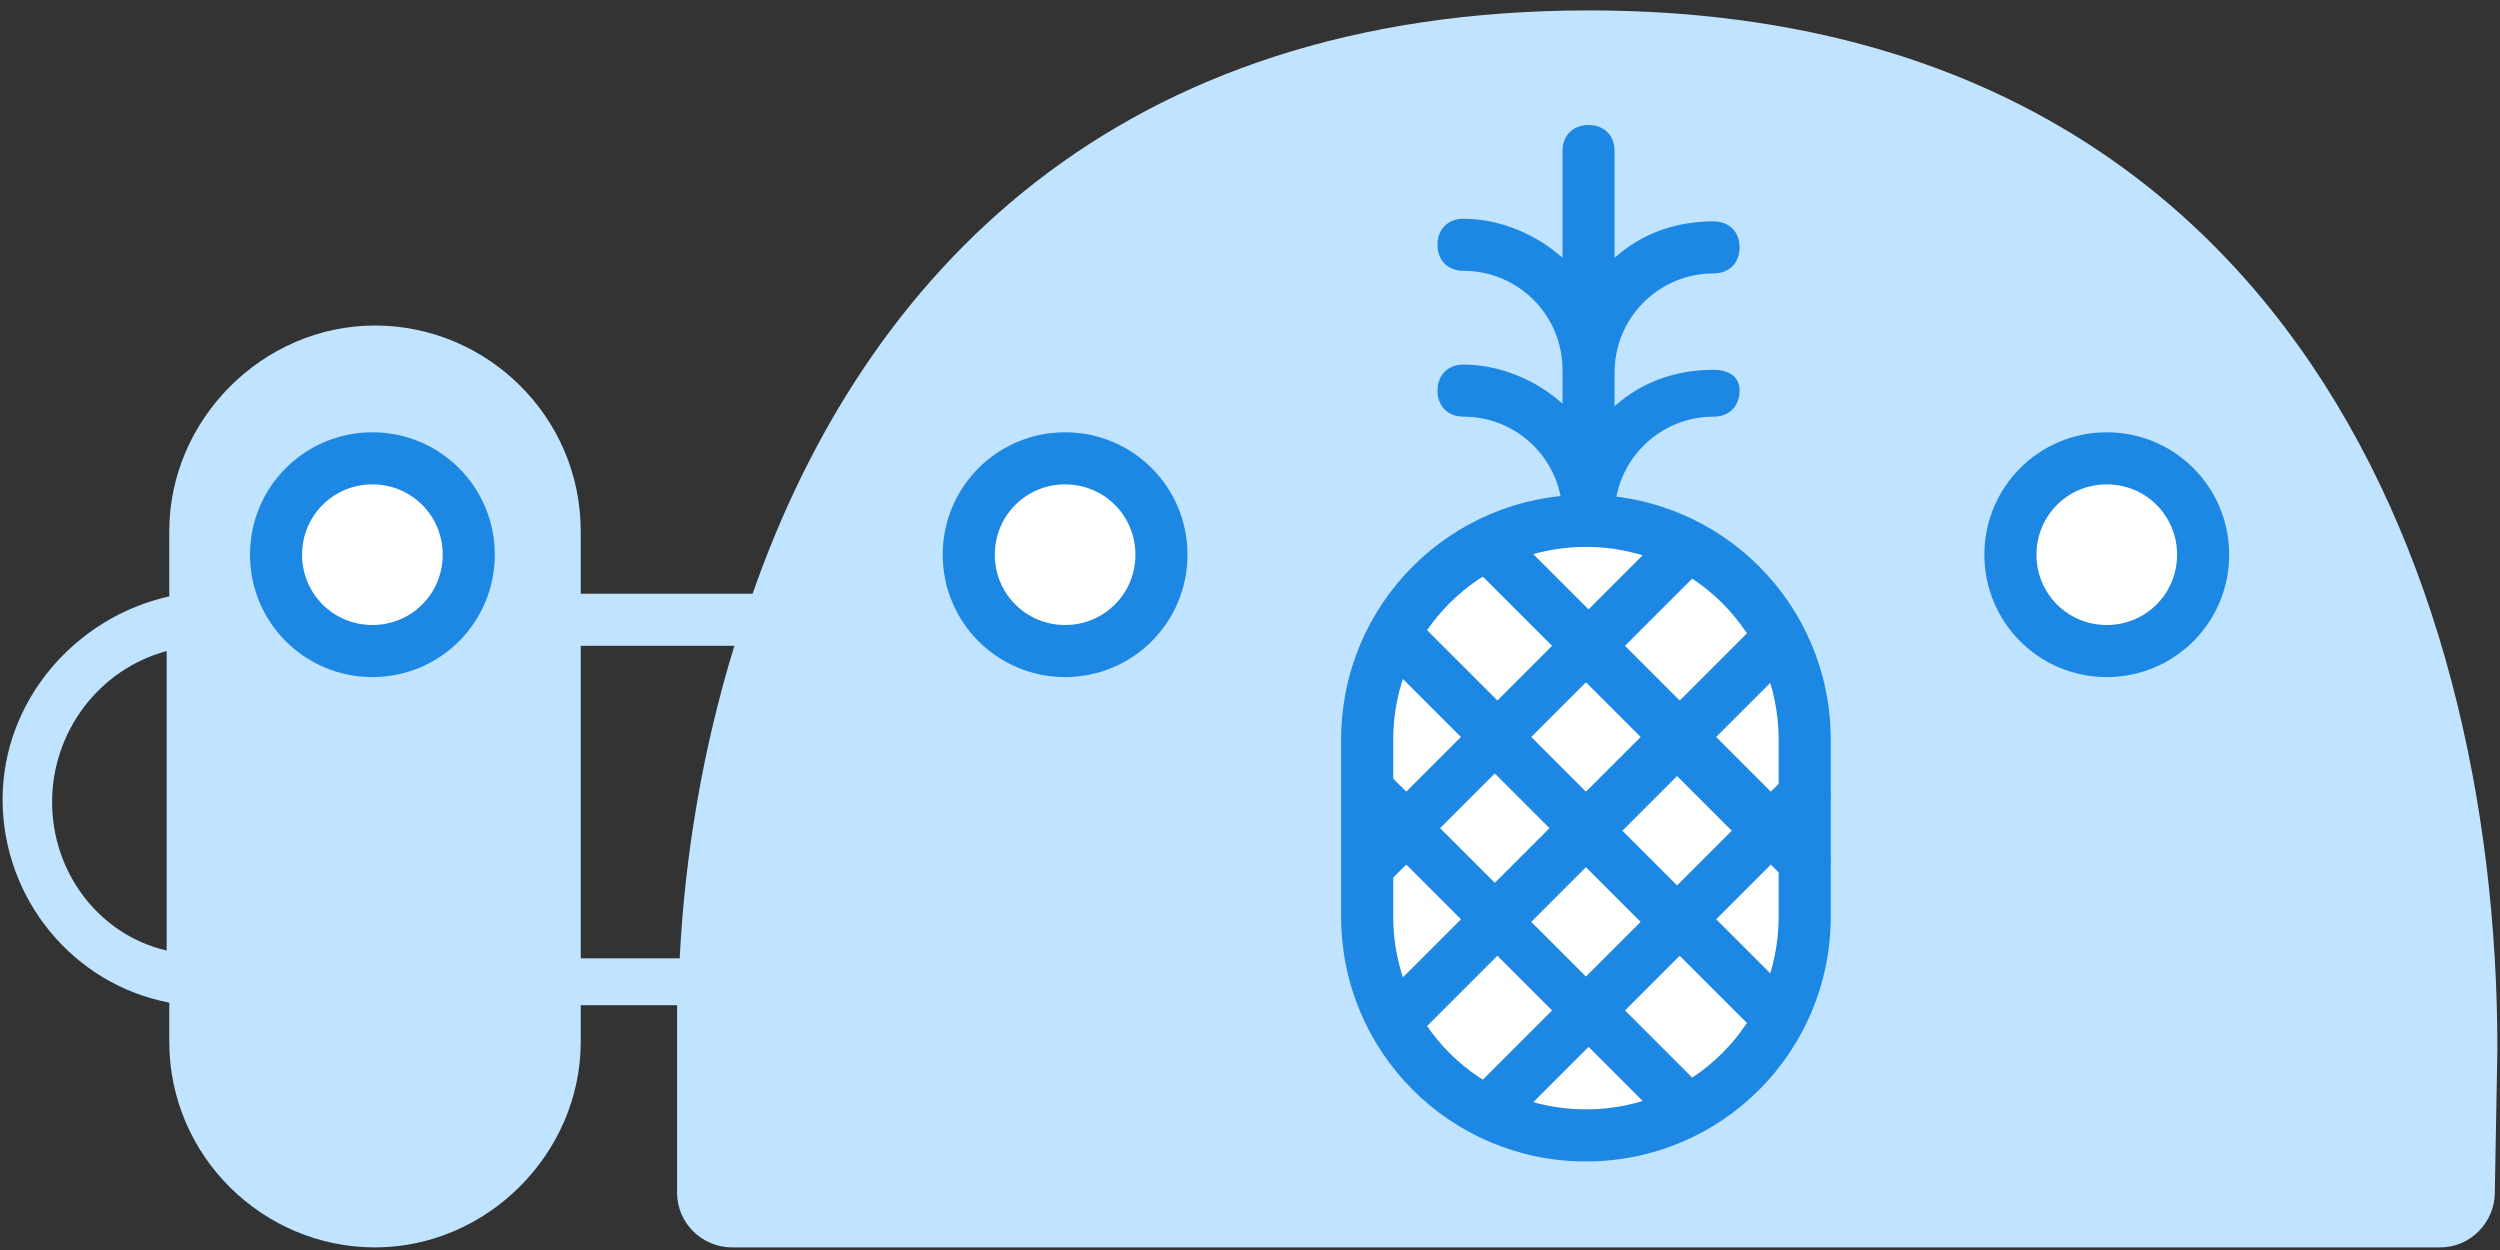 <?xml version="1.0" encoding="UTF-8" standalone="no"?>
<svg width="96px" height="48px" viewBox="0 0 96 48" version="1.1" xmlns="http://www.w3.org/2000/svg" xmlns:xlink="http://www.w3.org/1999/xlink">
    <rect x="0" y="0" width="96" height="48" fill="#333333" stroke="none"/>
    <!-- Generator: Sketch 39.1 (31720) - http://www.bohemiancoding.com/sketch -->
    <title>Group 3</title>
    <desc>Created with Sketch.</desc>
    <defs></defs>
    <g id="-" stroke="none" stroke-width="1" fill="none" fill-rule="evenodd">
        <g id="Main_page_blue_pop_up" transform="translate(-510, -1564)">
            <g id="Group-11" transform="translate(100, 1521)">
                <g id="Group-10-Copy" transform="translate(315, 0)">
                    <g id="Type-1-Copy" transform="translate(32, 43)">
                        <g id="Group-3" transform="translate(63, 0)">
                            <path d="M95.9,40.3 C95.9,21.5 87.2,0.4 61,0.4 C42.9,0.4 33.2,10.5 28.9,22.8 L22.3,22.8 L22.3,20.4 C22.3,16 18.7,12.5 14.4,12.5 C10.1,12.5 6.5,16.1 6.5,20.4 L6.5,22.9 C2.9,23.7 0.1,26.9 0.1,30.7 C0.1,34.5 2.8,37.8 6.5,38.5 L6.5,40 C6.5,44.4 10.1,47.9 14.4,47.9 C18.7,47.9 22.3,44.3 22.3,40 L22.3,38.6 L26,38.6 L26,40 L26,45.8 C26,47 27,47.9 28.1,47.9 L93.7,47.9 C94.9,47.9 95.8,46.9 95.8,45.8 L95.9,40.3 L95.9,40.3 Z M2,30.8 C2,28.1 3.8,25.7 6.4,25 L6.4,36.5 C3.8,35.9 2,33.5 2,30.8 L2,30.8 Z M26.1,36.8 L22.3,36.8 L22.3,24.8 L28.2,24.8 C27,28.7 26.3,32.8 26.1,36.8 L26.1,36.8 Z" id="Shape" fill="#C0E4FF"></path>
                            <g id="Group" transform="translate(51, 19)">
                                <path d="M9.9,24.6 L9.9,24.6 C5.3,24.6 1.5,20.8 1.5,16.2 L1.5,9.4 C1.5,4.8 5.3,1 9.9,1 L9.9,1 C14.5,1 18.3,4.8 18.3,9.4 L18.3,16.2 C18.3,20.8 14.5,24.6 9.9,24.6 L9.9,24.6 Z" id="Shape" fill="#FFFFFF"></path>
                                <path d="M9.9,25.6 C4.7,25.6 0.5,21.4 0.5,16.2 L0.5,9.4 C0.5,4.2 4.7,0 9.9,0 C15.1,0 19.3,4.2 19.3,9.4 L19.3,16.2 C19.3,21.4 15.1,25.6 9.9,25.6 L9.9,25.6 Z M9.9,2 C5.8,2 2.5,5.3 2.5,9.4 L2.5,16.2 C2.5,20.3 5.8,23.6 9.9,23.6 C14,23.6 17.3,20.3 17.3,16.2 L17.3,9.4 C17.3,5.3 14,2 9.9,2 L9.9,2 Z" id="Shape" fill="#1D87E4"></path>
                            </g>
                            <path d="M69.4,31.8 L70,31.2 C70.4,30.8 70.4,30.2 70,29.8 C69.6,29.4 69,29.4 68.6,29.8 L68,30.4 L65.9,28.3 L69,25.2 C69.4,24.8 69.4,24.2 69,23.8 C68.6,23.4 68,23.4 67.6,23.8 L64.5,26.9 L62.4,24.8 L65.5,21.7 C65.9,21.3 65.9,20.7 65.5,20.3 C65.1,19.9 64.5,19.9 64.1,20.3 L61,23.4 L57.9,20.3 C57.5,19.9 56.9,19.9 56.5,20.3 C56.1,20.7 56.1,21.3 56.5,21.7 L59.6,24.8 L57.5,26.9 L54.4,23.8 C54,23.4 53.4,23.4 53,23.8 C52.6,24.2 52.6,24.8 53,25.2 L56.1,28.3 L54,30.4 L53.4,29.8 C53,29.4 52.4,29.4 52,29.8 C51.6,30.2 51.6,30.8 52,31.2 L52.6,31.8 L52,32.4 C51.6,32.8 51.6,33.4 52,33.8 C52.2,34 52.5,34.1 52.7,34.1 C52.9,34.1 53.2,34 53.4,33.8 L54,33.2 L56.1,35.3 L53,38.4 C52.6,38.8 52.6,39.4 53,39.8 C53.2,40 53.5,40.1 53.7,40.1 C53.9,40.1 54.2,40 54.4,39.8 L57.5,36.7 L59.6,38.8 L56.6,41.8 C56.2,42.2 56.2,42.8 56.6,43.2 C56.8,43.4 57.1,43.5 57.3,43.5 C57.5,43.5 57.8,43.4 58,43.2 L61,40.2 L64,43.2 C64.2,43.4 64.5,43.5 64.7,43.5 C64.9,43.5 65.2,43.4 65.4,43.2 C65.8,42.8 65.8,42.2 65.4,41.8 L62.4,38.8 L64.5,36.7 L67.6,39.8 C67.8,40 68.1,40.1 68.3,40.1 C68.5,40.1 68.8,40 69,39.8 C69.4,39.4 69.4,38.8 69,38.4 L65.9,35.3 L68,33.2 L68.6,33.8 C68.8,34 69.1,34.1 69.3,34.1 C69.5,34.1 69.8,34 70,33.8 C70.4,33.4 70.4,32.8 70,32.4 L69.4,31.8 L69.4,31.8 Z M60.9,26.2 L63,28.3 L60.9,30.4 L58.8,28.3 L60.9,26.2 L60.9,26.2 Z M55.3,31.8 L57.4,29.7 L59.5,31.8 L57.4,33.9 L55.3,31.8 L55.3,31.8 Z M60.9,37.5 L58.8,35.4 L60.9,33.3 L63,35.4 L60.9,37.5 L60.9,37.5 Z M64.4,34 L62.3,31.9 L64.4,29.8 L66.5,31.9 L64.4,34 L64.4,34 Z" id="Shape" fill="#1D87E4"></path>
                            <path d="M65.8,14.2 C64.3,14.2 63,14.7 62,15.6 L62,14.3 C62,12.2 63.7,10.5 65.8,10.5 C66.4,10.5 66.8,10.1 66.8,9.5 C66.8,8.9 66.4,8.5 65.8,8.5 C64.3,8.5 63,9 62,9.9 L62,5.8 C62,5.2 61.6,4.8 61,4.8 C60.4,4.8 60,5.2 60,5.8 L60,9.9 C59,9 57.6,8.4 56.2,8.4 C55.6,8.4 55.2,8.8 55.2,9.4 C55.2,10 55.6,10.4 56.2,10.4 C58.3,10.4 60,12.1 60,14.2 L60,14.2 L60,15.5 C59,14.6 57.6,14 56.2,14 C55.6,14 55.2,14.4 55.2,15 C55.2,15.6 55.6,16 56.2,16 C58.3,16 60,17.7 60,19.8 C60,20.4 60.4,20.8 61,20.8 L61,20.8 L61,20.8 C61.6,20.8 62,20.4 62,19.8 C62,17.7 63.7,16 65.8,16 C66.4,16 66.8,15.6 66.8,15 C66.8,14.4 66.3,14.2 65.8,14.2 L65.8,14.2 Z" id="Shape" fill="#1D87E4"></path>
                            <g id="Group" transform="translate(76, 16)">
                                <circle id="Oval" fill="#FFFFFF" cx="4.9" cy="5.3" r="3.7"></circle>
                                <path d="M4.9,10 C2.3,10 0.2,7.9 0.2,5.3 C0.2,2.7 2.3,0.6 4.9,0.6 C7.5,0.6 9.6,2.7 9.6,5.3 C9.6,7.9 7.5,10 4.9,10 L4.9,10 Z M4.9,2.6 C3.4,2.6 2.2,3.8 2.2,5.3 C2.2,6.8 3.4,8 4.9,8 C6.4,8 7.6,6.8 7.6,5.3 C7.6,3.8 6.4,2.6 4.9,2.6 L4.9,2.6 Z" id="Shape" fill="#1D87E4"></path>
                            </g>
                            <g id="Group" transform="translate(36, 16)">
                                <circle id="Oval" fill="#FFFFFF" cx="4.9" cy="5.3" r="3.7"></circle>
                                <path d="M4.9,10 C2.3,10 0.2,7.9 0.2,5.3 C0.2,2.7 2.3,0.6 4.9,0.6 C7.5,0.6 9.6,2.7 9.6,5.3 C9.6,7.9 7.5,10 4.9,10 L4.9,10 Z M4.9,2.6 C3.4,2.6 2.2,3.8 2.2,5.3 C2.2,6.8 3.4,8 4.9,8 C6.4,8 7.6,6.8 7.6,5.3 C7.6,3.8 6.4,2.6 4.9,2.6 L4.9,2.6 Z" id="Shape" fill="#1D87E4"></path>
                            </g>
                            <g id="Group" transform="translate(9, 16)">
                                <circle id="Oval" fill="#FFFFFF" cx="5.3" cy="5.3" r="3.7"></circle>
                                <path d="M5.3,10 C2.7,10 0.6,7.9 0.6,5.3 C0.6,2.7 2.7,0.6 5.3,0.6 C7.9,0.6 10,2.7 10,5.3 C10,7.9 7.9,10 5.3,10 L5.3,10 Z M5.3,2.6 C3.8,2.6 2.6,3.8 2.6,5.3 C2.6,6.8 3.8,8 5.3,8 C6.8,8 8,6.8 8,5.3 C8,3.8 6.8,2.6 5.3,2.6 L5.3,2.6 Z" id="Shape" fill="#1D87E4"></path>
                            </g>
                        </g>
                    </g>
                </g>
            </g>
        </g>
    </g>
</svg>